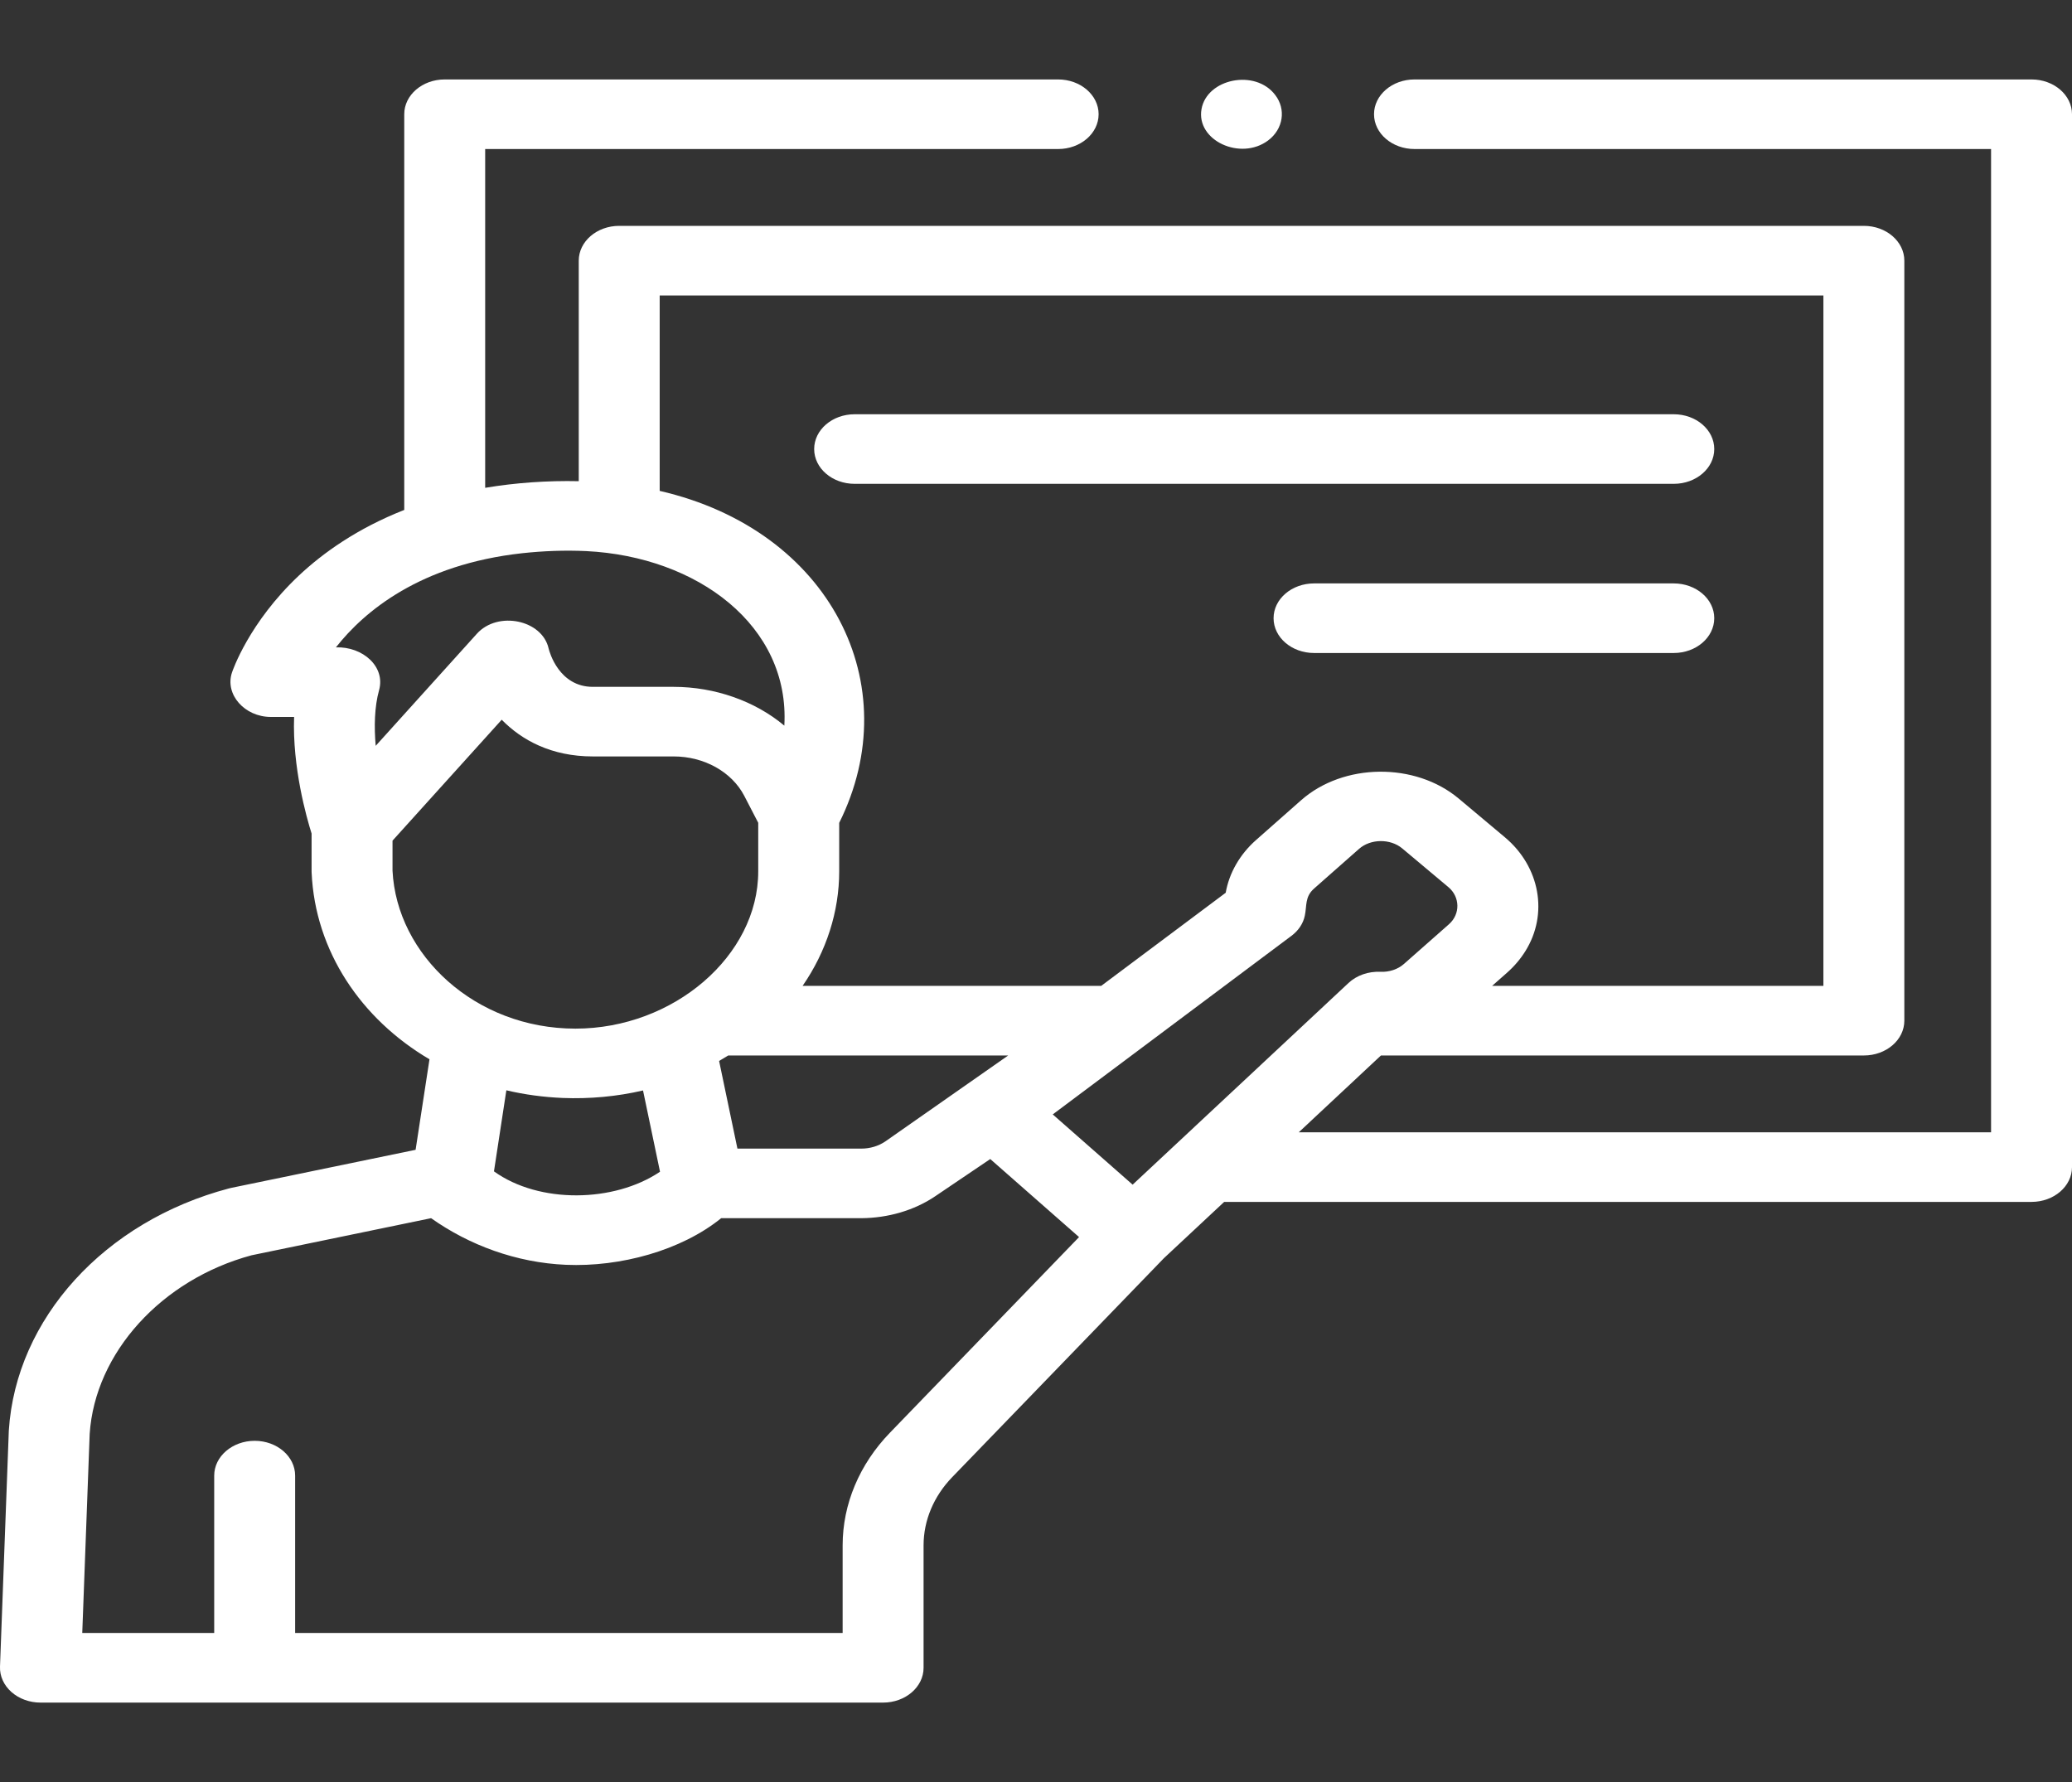 <svg width="50" height="43" viewBox="0 0 50 43" fill="none" xmlns="http://www.w3.org/2000/svg">
<rect x="0" y="0" width="50" height="43" fill="#333333" stroke="none"/>
<g clip-path="url(#clip0)">
<path d="M49.023 1.917H34.134C33.595 1.917 33.157 2.293 33.157 2.756C33.157 3.22 33.595 3.596 34.134 3.596H48.047V27.323H31.34L33.324 25.469H44.977C45.517 25.469 45.954 25.093 45.954 24.629V6.29C45.954 5.827 45.517 5.45 44.977 5.45H14.942C14.403 5.45 13.966 5.827 13.966 6.29V11.611C13.211 11.595 12.449 11.647 11.708 11.771V3.596H25.534C26.073 3.596 26.511 3.22 26.511 2.756C26.511 2.293 26.073 1.917 25.534 1.917H10.731C10.192 1.917 9.755 2.293 9.755 2.756V12.305C8.617 12.752 7.79 13.346 7.214 13.887C6.006 15.024 5.613 16.182 5.597 16.231C5.423 16.756 5.901 17.3 6.537 17.3H7.097C7.053 18.515 7.397 19.726 7.519 20.113V21.026C7.519 21.036 7.519 21.047 7.52 21.058C7.605 22.952 8.715 24.59 10.364 25.561L10.029 27.745L5.584 28.663C5.565 28.667 5.545 28.671 5.525 28.677C2.52 29.471 0.385 31.819 0.213 34.519C0.213 34.525 0.212 34.531 0.212 34.538L0 40.217C-0.008 40.444 0.091 40.664 0.275 40.828C0.459 40.991 0.712 41.084 0.976 41.084H21.31C21.85 41.084 22.287 40.707 22.287 40.244V37.288C22.287 36.689 22.532 36.105 22.978 35.644L28.088 30.359L29.541 29.002H49.023C49.563 29.002 50 28.626 50 28.163V2.756C50 2.293 49.563 1.917 49.023 1.917ZM27.332 28.586L25.404 26.891L31.167 22.58C31.335 22.454 31.447 22.284 31.486 22.099C31.539 21.857 31.483 21.642 31.709 21.442L32.795 20.484C33.073 20.238 33.55 20.232 33.837 20.472L34.951 21.406C35.235 21.644 35.242 22.058 34.965 22.302L33.878 23.261C33.731 23.391 33.523 23.459 33.313 23.45C33.022 23.436 32.739 23.535 32.542 23.719L27.332 28.586ZM17.795 27.716L17.353 25.601C17.427 25.558 17.501 25.514 17.573 25.469H24.329L21.359 27.546C21.197 27.655 20.995 27.716 20.789 27.716H17.795ZM15.919 7.13H44.001V23.789H36.007L36.364 23.474C36.541 23.318 36.689 23.143 36.806 22.956C37.37 22.059 37.164 20.915 36.314 20.203L35.2 19.269C34.153 18.392 32.422 18.405 31.396 19.311L30.31 20.27C29.919 20.615 29.661 21.066 29.578 21.542L26.574 23.789H19.368C19.943 22.957 20.251 21.994 20.251 21.026V19.856C21.909 16.529 20.043 12.794 15.919 11.845V7.13ZM12.602 13.349C13.112 13.294 13.631 13.274 14.145 13.298C16.829 13.43 19.064 15.1 18.927 17.51C18.22 16.916 17.247 16.574 16.258 16.574H14.307C13.491 16.574 13.26 15.736 13.239 15.648C13.083 14.955 12.012 14.734 11.508 15.292L9.066 17.997C9.026 17.533 9.036 17.057 9.147 16.656C9.307 16.086 8.753 15.598 8.106 15.621C8.793 14.749 10.139 13.621 12.602 13.349ZM9.472 20.285L12.107 17.367C12.588 17.858 13.302 18.253 14.307 18.253H16.258C16.991 18.253 17.658 18.625 17.958 19.2L18.297 19.854V21.026C18.297 23.064 16.253 24.821 13.885 24.821C11.463 24.821 9.572 23.04 9.472 21.009V20.285H9.472ZM13.576 26.494C14.229 26.52 14.886 26.46 15.517 26.313L15.927 28.274C14.82 29.021 13.01 29.05 11.92 28.265L12.219 26.309C12.662 26.414 13.117 26.474 13.576 26.494ZM21.476 34.571C20.739 35.332 20.334 36.297 20.334 37.288V39.404H7.122V35.607C7.122 35.144 6.685 34.767 6.146 34.767C5.607 34.767 5.169 35.144 5.169 35.607V39.404H1.985L2.164 34.601C2.293 32.644 3.897 30.876 6.071 30.29L10.403 29.395C11.324 30.047 12.46 30.469 13.658 30.52C14.97 30.576 16.438 30.176 17.403 29.395H20.789C21.429 29.39 22.061 29.208 22.566 28.867L23.896 27.968L26.039 29.851L21.476 34.571Z" fill="white"/>
<path d="M30.771 2.29C30.291 1.659 29.125 1.896 28.994 2.633C28.86 3.391 29.938 3.888 30.603 3.388C30.967 3.114 31.04 2.636 30.771 2.29Z" fill="white"/>
<path d="M20.623 11.675H40.39C40.93 11.675 41.367 11.299 41.367 10.836C41.367 10.372 40.93 9.996 40.39 9.996H20.623C20.084 9.996 19.647 10.372 19.647 10.836C19.647 11.299 20.084 11.675 20.623 11.675Z" fill="white"/>
<path d="M40.39 14.078H31.71C31.171 14.078 30.733 14.454 30.733 14.917C30.733 15.381 31.171 15.757 31.71 15.757H40.39C40.929 15.757 41.367 15.381 41.367 14.917C41.367 14.454 40.929 14.078 40.39 14.078Z" fill="white"/>
</g>
<defs>
<clipPath id="clip0">
<rect width="50" height="43" fill="white"/>
</clipPath>
</defs>
</svg>
